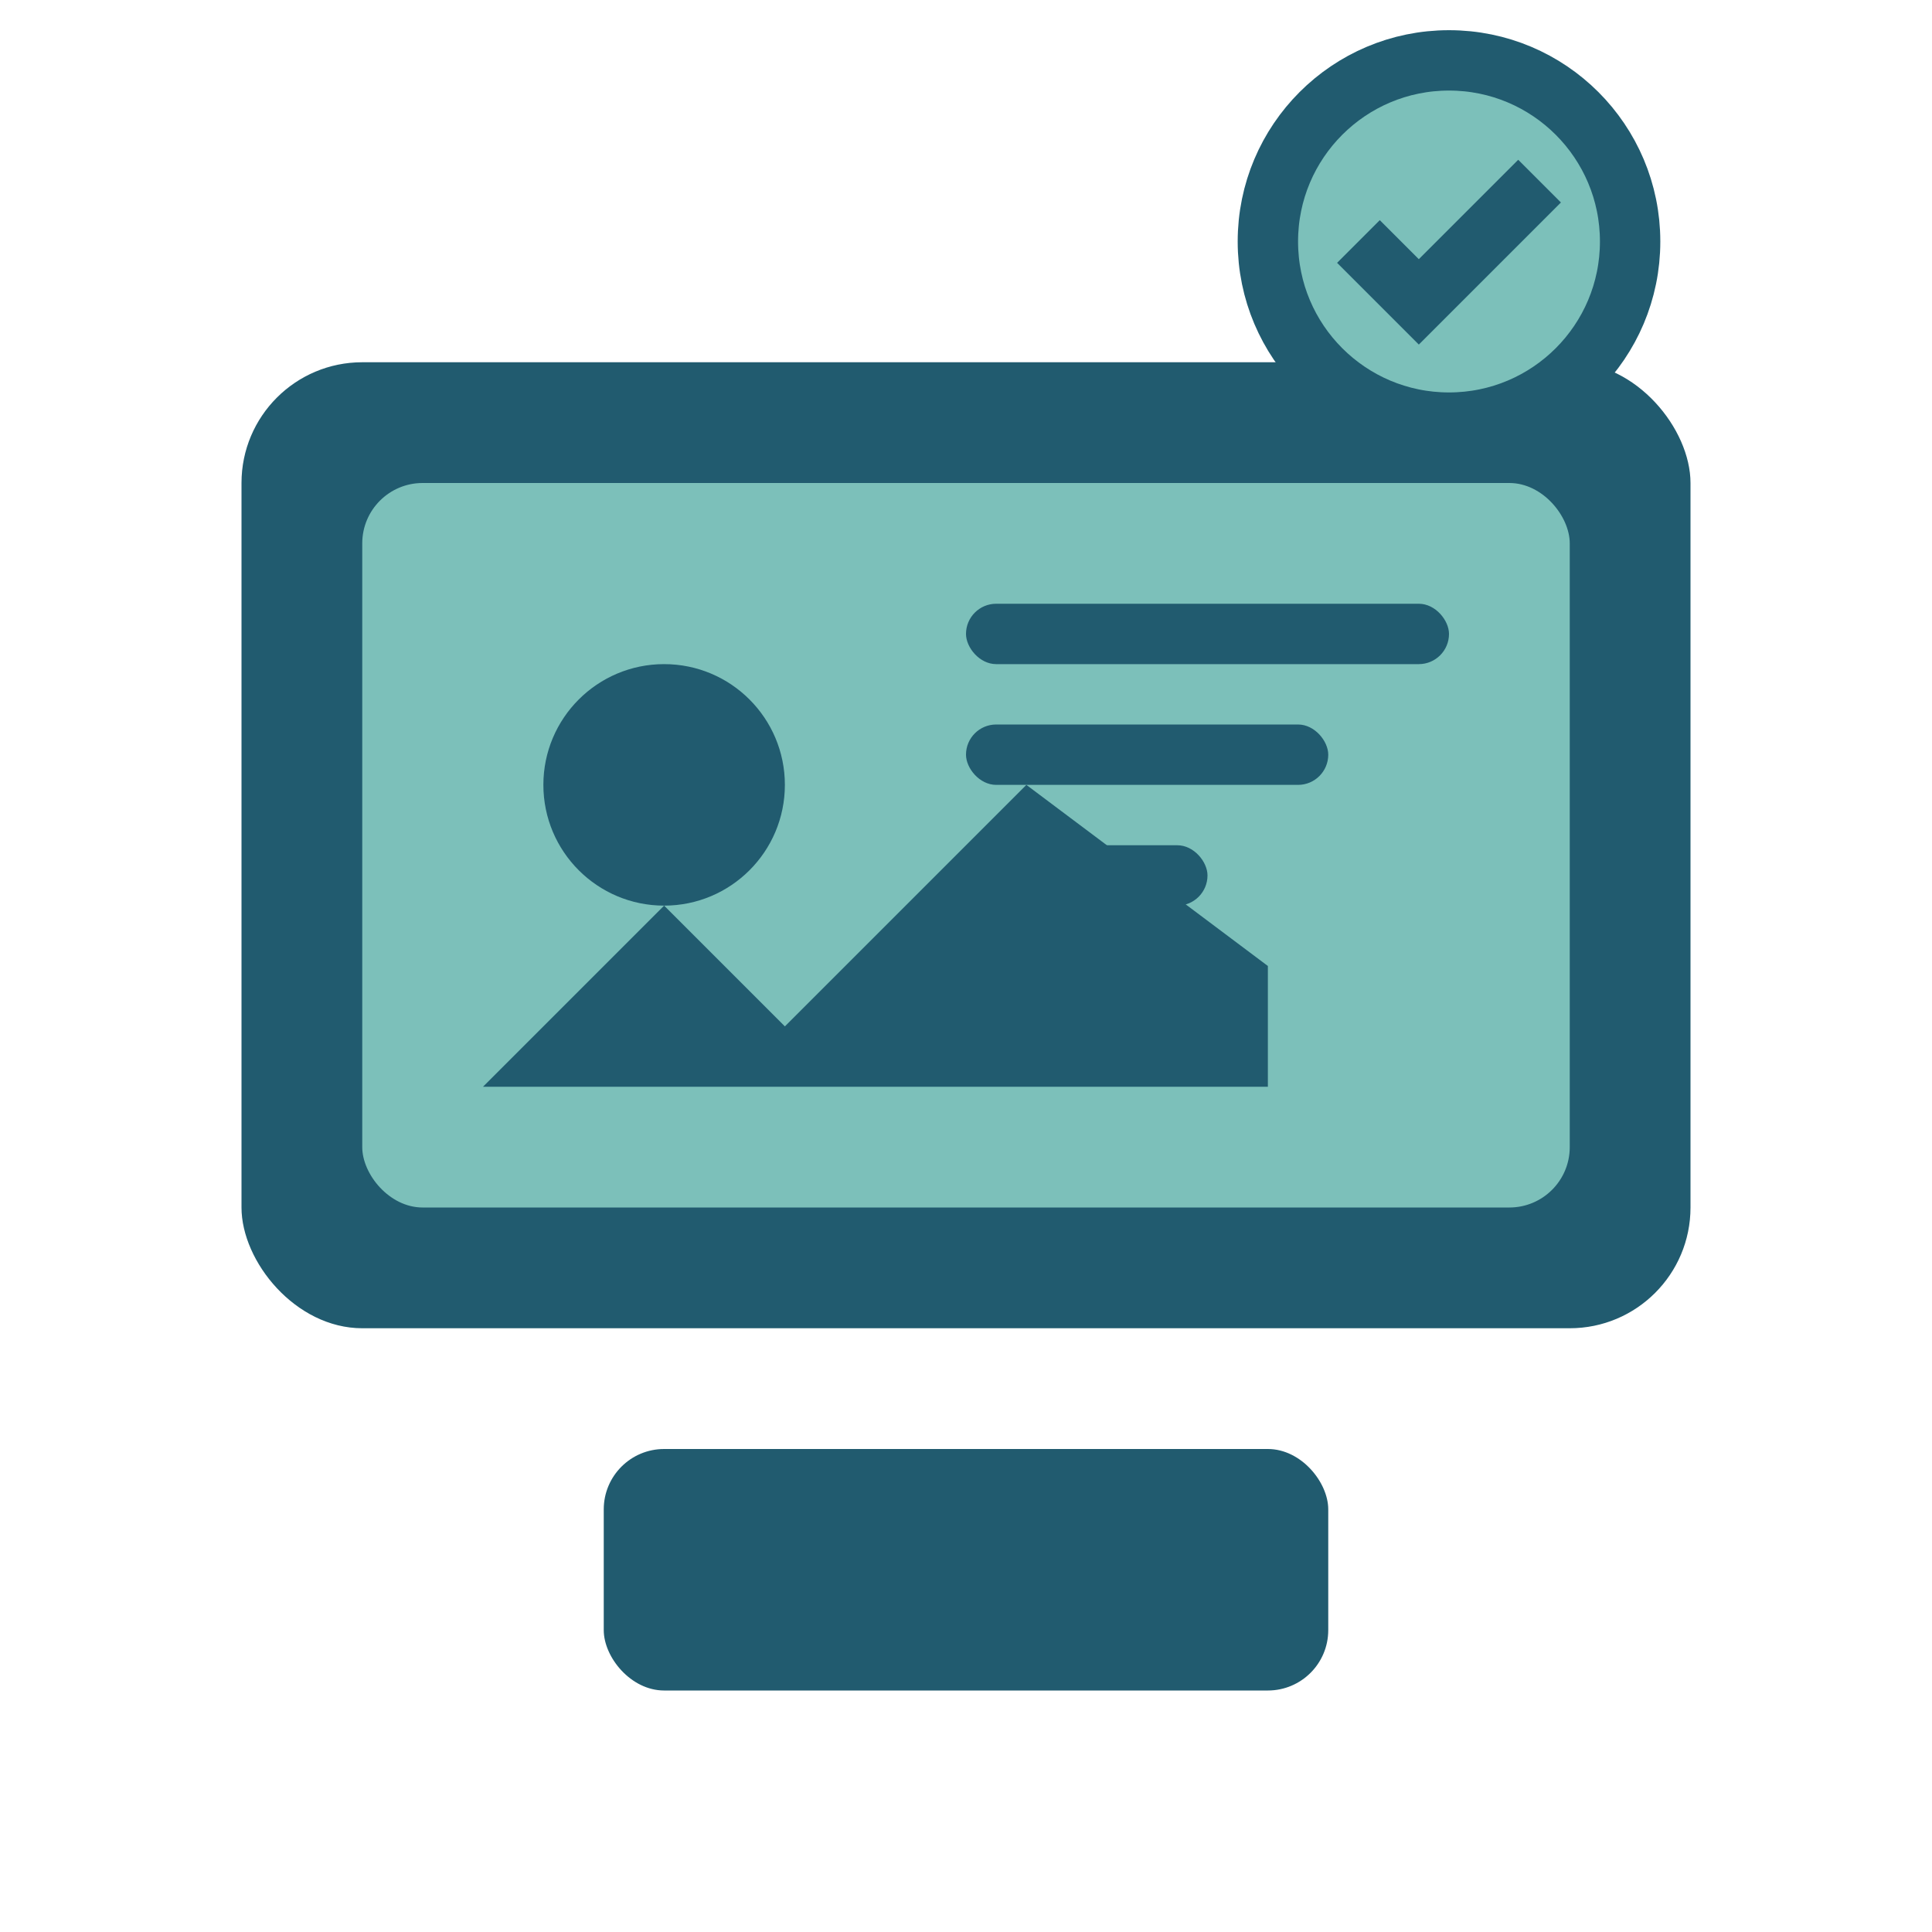 <svg width="64" height="64" viewBox="0 0 64 64" fill="none" xmlns="http://www.w3.org/2000/svg">
  <rect x="8" y="12" width="48" height="32" rx="4" fill="#215b6f"/>
  <rect x="12" y="16" width="40" height="24" rx="2" fill="#7cc0ba"/>
  <circle cx="22" cy="26" r="4" fill="#215b6f"/>
  <path d="M16 36l6-6 4 4 8-8 8 6v4H16v-4z" fill="#215b6f"/>
  <rect x="32" y="20" width="16" height="2" rx="1" fill="#215b6f"/>
  <rect x="32" y="24" width="12" height="2" rx="1" fill="#215b6f"/>
  <rect x="32" y="28" width="8" height="2" rx="1" fill="#215b6f"/>
  <rect x="20" y="48" width="24" height="8" rx="2" fill="#215b6f"/>
  <circle cx="48" cy="8" r="6" fill="#7cc0ba" stroke="#215b6f" stroke-width="2"/>
  <path d="M45 8l2 2 4-4" stroke="#215b6f" stroke-width="2" fill="none"/>
</svg>